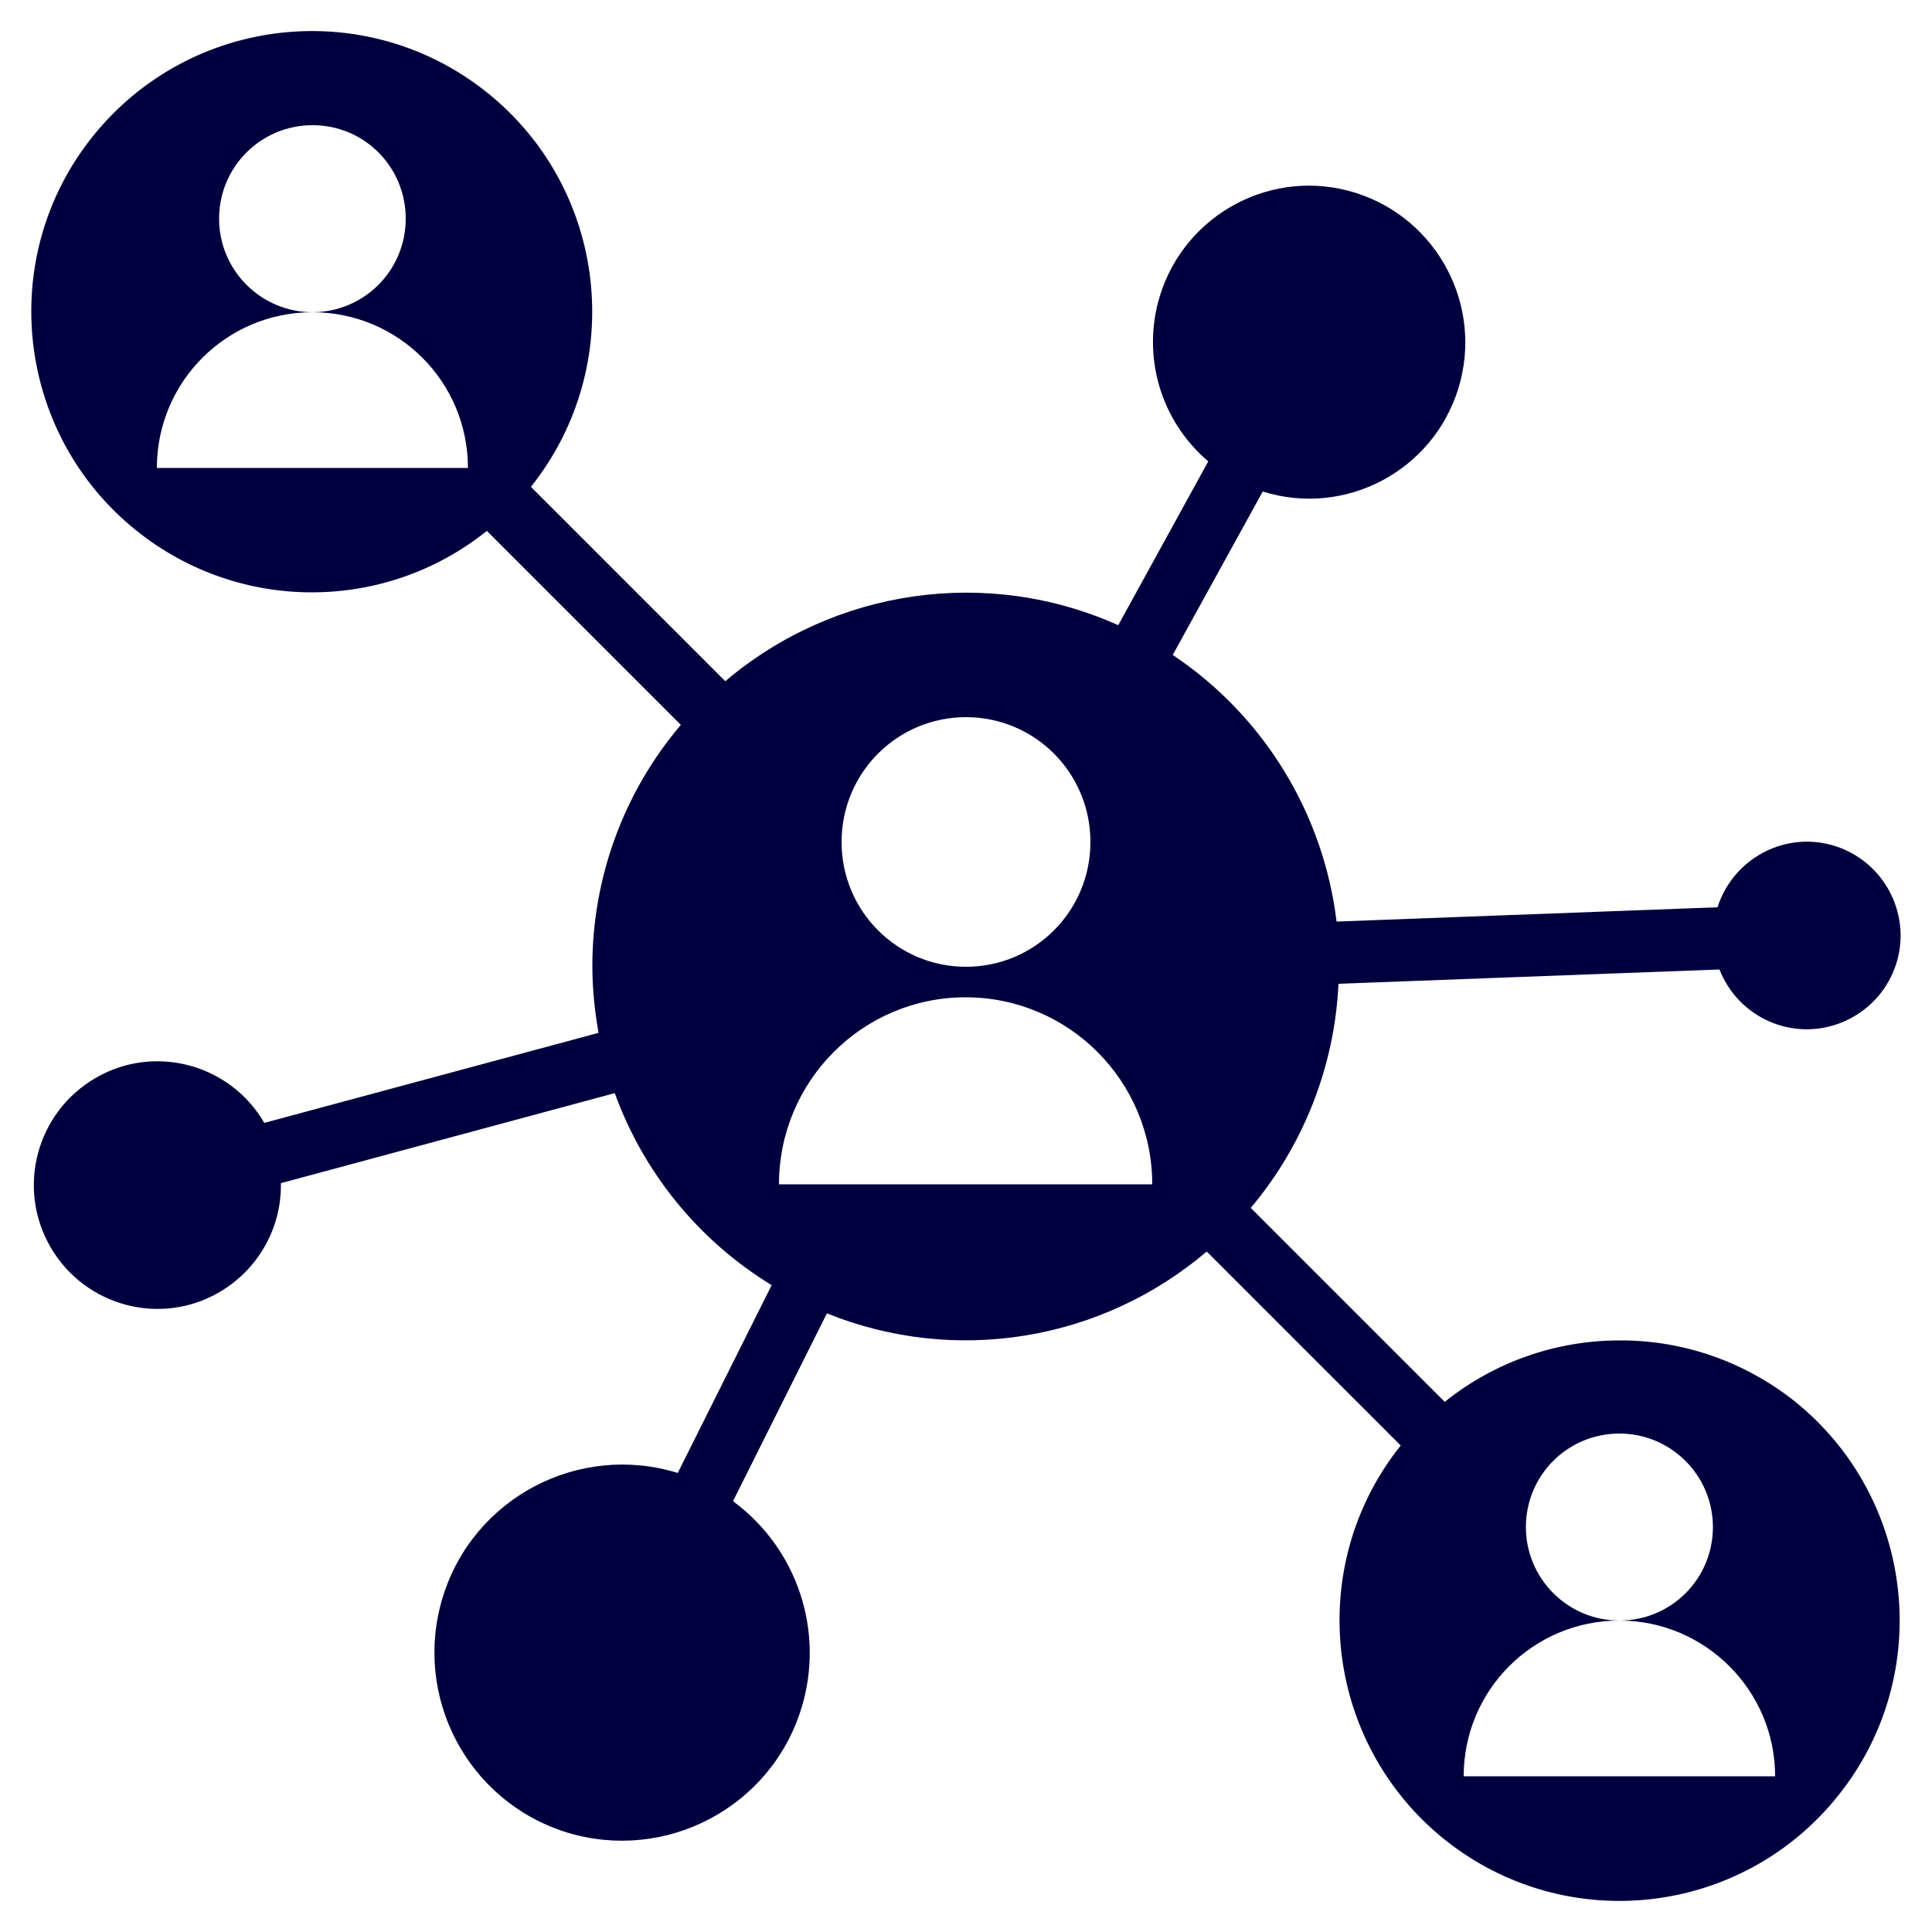 <?xml version="1.0" encoding="utf-8"?>
<!-- Generator: Adobe Illustrator 25.0.0, SVG Export Plug-In . SVG Version: 6.00 Build 0)  -->
<svg version="1.1" id="Layer_1" xmlns="http://www.w3.org/2000/svg" xmlns:xlink="http://www.w3.org/1999/xlink" x="0px" y="0px"
	 viewBox="0 0 500 500" style="enable-background:new 0 0 500 500;" xml:space="preserve">
<style type="text/css">
	.st0{fill:#01003F;}
</style>
<path class="st0" d="M419.1,346.9c-16.4,0-32.4,5.6-45.2,15.9l-50.2-50.2c13.7-16.3,21.7-36.7,22.7-58l98.6-3.7
	c4.9,12.5,18.9,18.7,31.4,13.8s18.7-18.9,13.8-31.4c-4.9-12.5-18.9-18.7-31.4-13.8c-6.8,2.7-12.1,8.3-14.3,15.3l-98.6,3.7
	c-3.4-28.1-18.9-53.3-42.4-69l23.3-42.3c21.3,6.7,44-5.3,50.6-26.6s-5.3-44-26.6-50.7c-21.3-6.7-44,5.3-50.6,26.6
	c-4.8,15.5,0.1,32.4,12.5,42.9l-23.3,42.4c-33.9-15.2-73.4-9.5-101.7,14.5L137.4,126c25-31.4,19.9-77.1-11.4-102.1S49.1,4,24,35.3
	S4.1,112.4,35.4,137.4c26.5,21.2,64.1,21.2,90.6,0l50.2,50.2c-14.8,17.4-22.9,39.6-22.9,62.4c0,5.8,0.6,11.6,1.6,17.3l-86.5,23.3
	c-8.9-15.3-28.5-20.5-43.7-11.6c-15.3,8.9-20.5,28.5-11.6,43.8s28.5,20.5,43.7,11.6c9.9-5.8,16-16.4,15.9-27.9c0-0.1,0-0.2,0-0.3
	l86.4-23.3c7.5,20.7,21.8,38.2,40.6,49.7l-24.3,48.6c-25.6-7.9-52.9,6.4-60.8,32.1s6.4,52.9,32,60.9c25.6,7.9,52.9-6.4,60.8-32.1
	c6.1-19.8-1-41.3-17.7-53.6l24.3-48.6c33.2,13.4,71,7.2,98.3-16l50.2,50.2c-25,31.3-19.8,77,11.4,102c31.3,25,76.9,19.9,101.9-11.5
	c25-31.3,19.8-77-11.4-102C451.5,352.4,435.6,346.8,419.1,346.9L419.1,346.9z M121.1,121.1H40.6c0-22.3,18-40.3,40.3-40.3
	c-13.3,0-24.2-10.8-24.2-24.2s10.8-24.2,24.2-24.2S105,43.2,105,56.6S94.2,80.8,80.8,80.8C103.1,80.8,121.1,98.8,121.1,121.1z
	 M250,185.6c17.8,0,32.2,14.4,32.2,32.3s-14.4,32.3-32.2,32.3s-32.2-14.4-32.2-32.3S232.2,185.6,250,185.6z M201.6,306.5
	c0-26.7,21.6-48.4,48.3-48.4s48.3,21.7,48.3,48.4H201.6z M378.8,459.7c0-22.3,18-40.3,40.3-40.3c-13.3,0-24.2-10.8-24.2-24.2
	c0-13.4,10.8-24.2,24.2-24.2c13.3,0,24.2,10.8,24.2,24.2c0,13.4-10.8,24.2-24.2,24.2c22.2,0,40.3,18.1,40.3,40.3H378.8z"/>
</svg>

